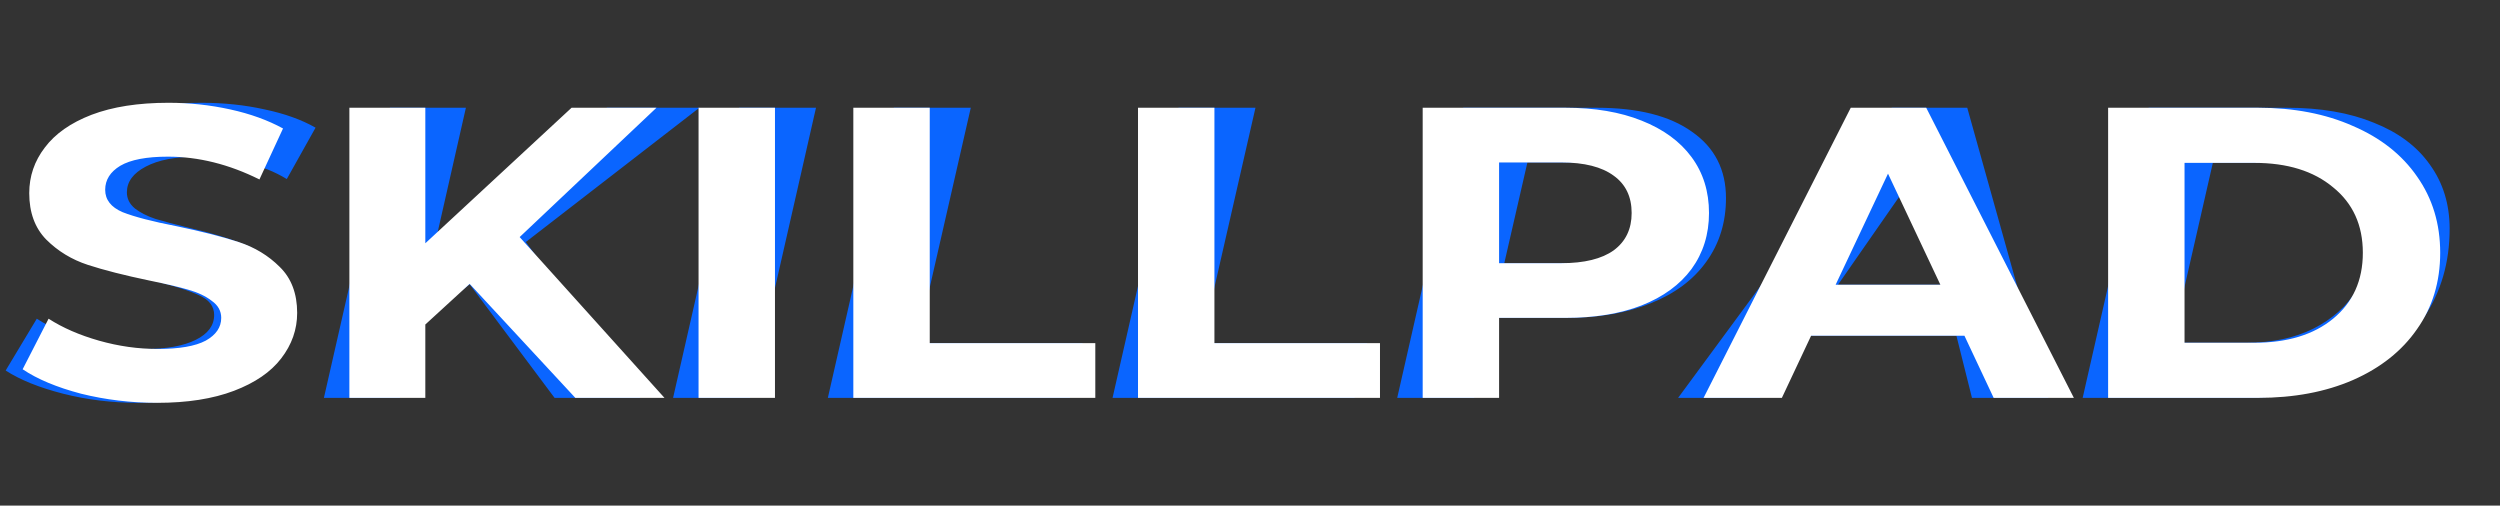 <svg width="178" height="36" viewBox="0 0 178 36" fill="none" xmlns="http://www.w3.org/2000/svg">
<rect x="0" y="0" width="178" height="36" fill="#333333" stroke="none"/>
<path d="M9.84 28.682C7.982 28.682 6.202 28.466 4.5 28.033C2.799 27.6 1.433 27.049 0.403 26.38L2.62 22.692C3.694 23.38 4.903 23.912 6.247 24.285C7.59 24.659 8.967 24.846 10.378 24.846C11.878 24.846 13.064 24.63 13.938 24.197C14.811 23.764 15.248 23.174 15.248 22.426C15.248 21.816 14.9 21.354 14.206 21.039C13.512 20.705 12.404 20.351 10.881 19.977C9.359 19.584 8.116 19.21 7.154 18.856C6.191 18.482 5.351 17.931 4.635 17.203C3.941 16.475 3.594 15.511 3.594 14.312C3.594 12.915 4.03 11.685 4.903 10.623C5.799 9.561 7.053 8.744 8.665 8.174C10.299 7.603 12.191 7.318 14.341 7.318C15.93 7.318 17.43 7.475 18.841 7.79C20.252 8.085 21.461 8.518 22.468 9.089L20.419 12.748C19.546 12.216 18.561 11.823 17.464 11.567C16.367 11.292 15.225 11.154 14.038 11.154C12.493 11.154 11.273 11.39 10.378 11.862C9.482 12.334 9.034 12.944 9.034 13.692C9.034 14.144 9.225 14.528 9.605 14.843C9.986 15.138 10.467 15.384 11.049 15.58C11.632 15.757 12.449 15.974 13.501 16.23C15.001 16.584 16.233 16.948 17.195 17.321C18.158 17.675 18.975 18.207 19.647 18.915C20.341 19.603 20.688 20.518 20.688 21.659C20.688 23.075 20.24 24.315 19.345 25.377C18.449 26.42 17.184 27.236 15.55 27.826C13.915 28.397 12.012 28.682 9.84 28.682ZM37.437 17.233L45.598 28.328H39.486L33.44 20.243L29.645 23.194L28.47 28.328H23.062L27.764 7.672H33.172L31.022 17.144L43.214 7.672H49.796L37.437 17.233ZM52.625 7.672H58.099L53.398 28.328H47.923L52.625 7.672ZM63.645 7.672H69.12L65.291 24.433H77.079L76.172 28.328H58.943L63.645 7.672ZM83.915 7.672H89.389L85.56 24.433H97.349L96.442 28.328H79.213L83.915 7.672ZM113.688 7.672C116.621 7.672 118.882 8.243 120.472 9.384C122.084 10.505 122.89 12.079 122.89 14.105C122.89 15.836 122.42 17.351 121.479 18.649C120.562 19.928 119.24 20.912 117.516 21.6C115.815 22.289 113.8 22.633 111.471 22.633H106.232L104.955 28.328H99.481L104.183 7.672H113.688ZM111.706 18.738C113.52 18.738 114.919 18.374 115.904 17.646C116.89 16.918 117.382 15.875 117.382 14.518C117.382 13.534 117.002 12.797 116.24 12.305C115.501 11.813 114.426 11.567 113.016 11.567H108.751L107.105 18.738H111.706ZM139.296 23.902H128.347L125.291 28.328H119.481L134.695 7.672H140.068L145.845 28.328H140.404L139.296 23.902ZM138.389 20.272L136.408 12.305L130.866 20.272H138.389ZM152.987 7.672H162.827C165.222 7.672 167.282 8.026 169.007 8.734C170.753 9.423 172.085 10.416 173.003 11.715C173.944 13.013 174.414 14.538 174.414 16.288C174.414 18.689 173.798 20.803 172.567 22.633C171.335 24.443 169.611 25.849 167.394 26.852C165.2 27.836 162.659 28.328 159.771 28.328H148.285L152.987 7.672ZM159.939 24.403C161.774 24.403 163.364 24.069 164.708 23.4C166.073 22.712 167.114 21.777 167.831 20.597C168.547 19.397 168.906 18.049 168.906 16.554C168.906 15 168.335 13.79 167.193 12.925C166.051 12.039 164.394 11.597 162.222 11.597H157.554L154.632 24.403H159.939Z" fill="#0A65FF"/>
<path d="M11.184 28.682C9.325 28.682 7.523 28.466 5.777 28.033C4.053 27.58 2.664 27 1.612 26.292L3.459 22.692C4.467 23.341 5.665 23.862 7.053 24.256C8.441 24.649 9.829 24.846 11.217 24.846C12.762 24.846 13.904 24.649 14.643 24.256C15.382 23.843 15.751 23.302 15.751 22.633C15.751 22.141 15.527 21.738 15.08 21.423C14.654 21.088 14.094 20.823 13.4 20.626C12.729 20.43 11.811 20.213 10.646 19.977C8.855 19.603 7.389 19.23 6.247 18.856C5.105 18.482 4.12 17.882 3.291 17.056C2.485 16.23 2.082 15.128 2.082 13.751C2.082 12.551 2.452 11.469 3.191 10.505C3.929 9.521 5.038 8.744 6.515 8.174C8.016 7.603 9.84 7.318 11.99 7.318C13.49 7.318 14.957 7.475 16.389 7.79C17.822 8.105 19.076 8.557 20.151 9.148L18.472 12.777C16.3 11.695 14.128 11.154 11.956 11.154C10.434 11.154 9.303 11.37 8.564 11.803C7.848 12.236 7.489 12.807 7.489 13.515C7.489 14.223 7.904 14.754 8.732 15.108C9.583 15.443 10.87 15.777 12.594 16.111C14.386 16.485 15.852 16.859 16.994 17.233C18.136 17.607 19.11 18.197 19.916 19.003C20.744 19.81 21.158 20.902 21.158 22.279C21.158 23.459 20.778 24.541 20.017 25.525C19.278 26.488 18.158 27.256 16.658 27.826C15.158 28.397 13.333 28.682 11.184 28.682ZM33.44 20.213L30.283 23.105V28.328H24.876V7.672H30.283V17.321L40.695 7.672H46.74L37 16.879L47.311 28.328H40.963L33.44 20.213ZM49.737 7.672H55.178V28.328H49.737V7.672ZM60.757 7.672H66.198V24.433H77.986V28.328H60.757V7.672ZM81.026 7.672H86.467V24.433H98.255V28.328H81.026V7.672ZM111.471 7.672C113.553 7.672 115.356 7.977 116.878 8.587C118.423 9.197 119.61 10.062 120.438 11.184C121.267 12.305 121.681 13.633 121.681 15.167C121.681 16.682 121.267 18.01 120.438 19.151C119.61 20.272 118.423 21.138 116.878 21.748C115.356 22.338 113.553 22.633 111.471 22.633H106.735V28.328H101.295V7.672H111.471ZM111.169 18.738C112.804 18.738 114.046 18.433 114.897 17.823C115.748 17.193 116.173 16.308 116.173 15.167C116.173 14.007 115.748 13.121 114.897 12.511C114.046 11.882 112.804 11.567 111.169 11.567H106.735V18.738H111.169ZM139.867 23.902H128.952L126.87 28.328H121.295L131.773 7.672H137.147L147.659 28.328H141.949L139.867 23.902ZM138.154 20.272L134.426 12.364L130.698 20.272H138.154ZM150.098 7.672H160.778C163.331 7.672 165.581 8.105 167.529 8.97C169.499 9.816 171.022 11.016 172.096 12.57C173.193 14.125 173.742 15.934 173.742 18C173.742 20.066 173.193 21.875 172.096 23.43C171.022 24.984 169.499 26.193 167.529 27.059C165.581 27.905 163.331 28.328 160.778 28.328H150.098V7.672ZM160.51 24.403C162.861 24.403 164.73 23.833 166.118 22.692C167.529 21.531 168.234 19.967 168.234 18C168.234 16.033 167.529 14.479 166.118 13.338C164.73 12.177 162.861 11.597 160.51 11.597H155.539V24.403H160.51Z" fill="white"/>
</svg>
